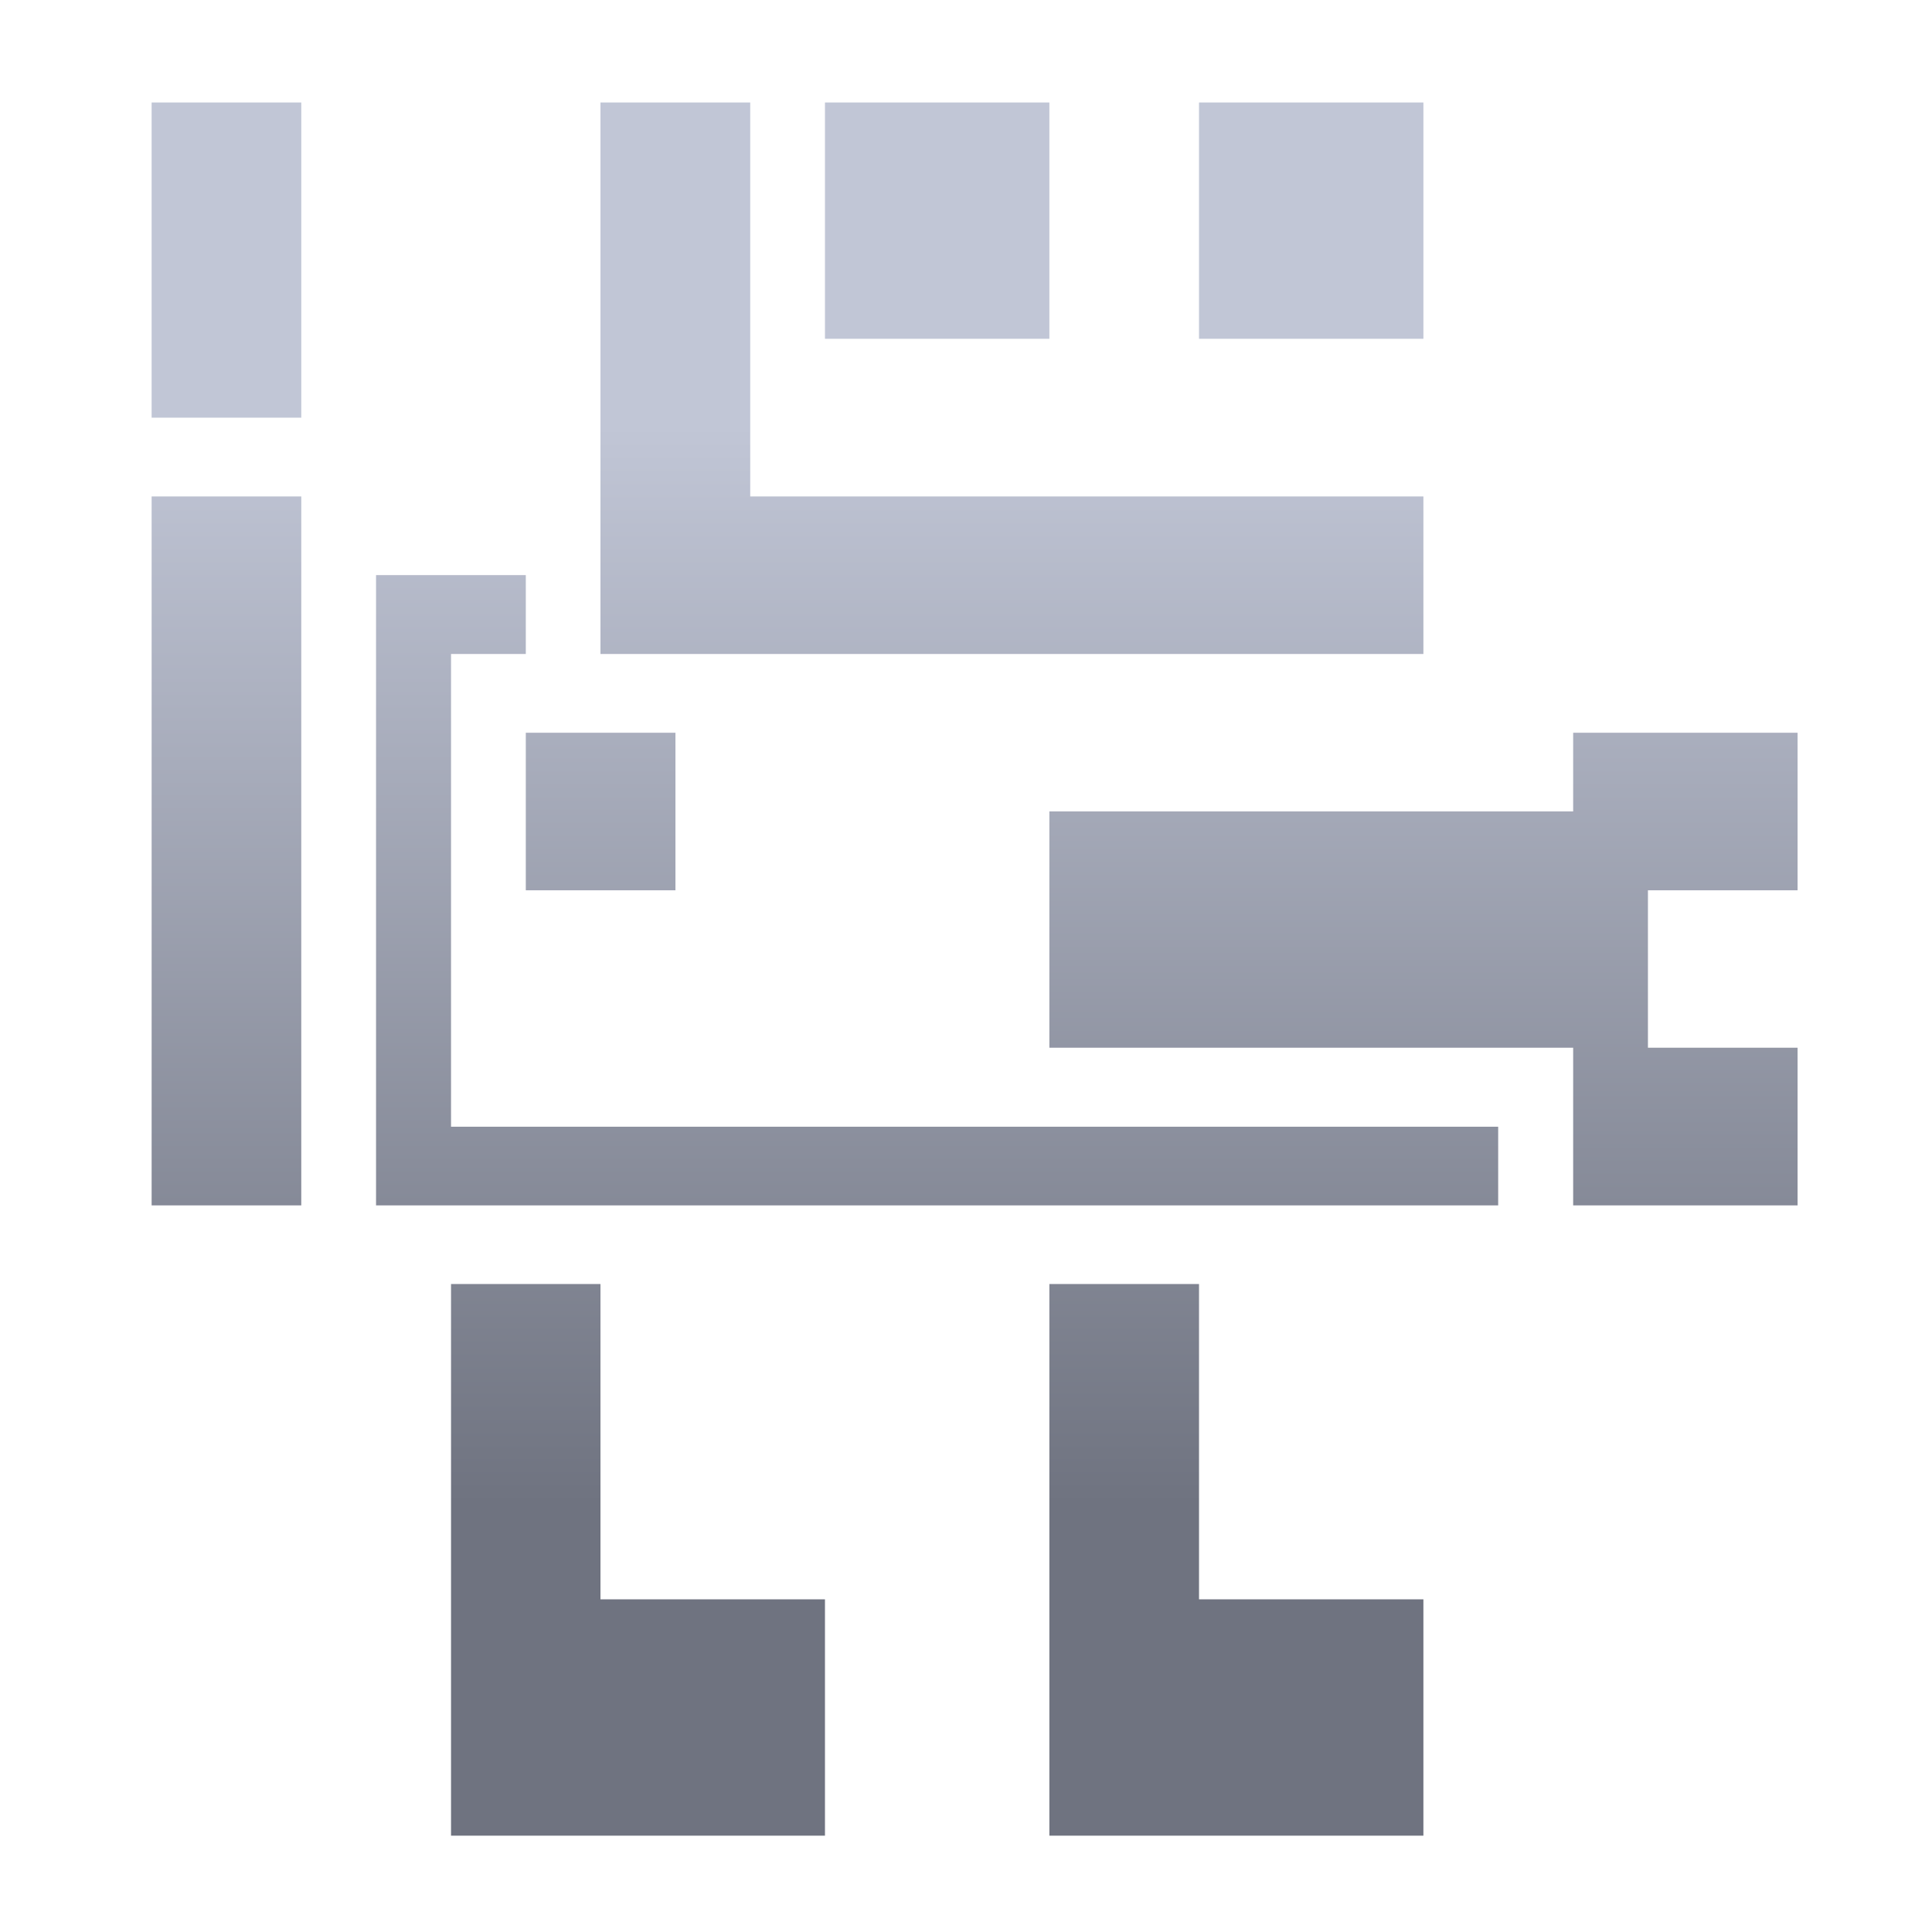 <svg xmlns="http://www.w3.org/2000/svg" xmlns:xlink="http://www.w3.org/1999/xlink" width="64" height="64" viewBox="0 0 64 64" version="1.1"><defs><linearGradient id="linear0" gradientUnits="userSpaceOnUse" x1="0" y1="0" x2="0" y2="1" gradientTransform="matrix(56,0,0,35.898,4,14.051)"><stop offset="0" style="stop-color:#c1c6d6;stop-opacity:1;"/><stop offset="1" style="stop-color:#6f7380;stop-opacity:1;"/></linearGradient><linearGradient id="linear1" gradientUnits="userSpaceOnUse" x1="0" y1="0" x2="0" y2="1" gradientTransform="matrix(56,0,0,35.898,4,14.051)"><stop offset="0" style="stop-color:#c1c6d6;stop-opacity:1;"/><stop offset="1" style="stop-color:#6f7380;stop-opacity:1;"/></linearGradient><linearGradient id="linear2" gradientUnits="userSpaceOnUse" x1="0" y1="0" x2="0" y2="1" gradientTransform="matrix(56,0,0,35.898,4,14.051)"><stop offset="0" style="stop-color:#c1c6d6;stop-opacity:1;"/><stop offset="1" style="stop-color:#6f7380;stop-opacity:1;"/></linearGradient></defs><g id="surface1"><path style=" stroke:none;fill-rule:nonzero;fill:url(#linear0);" d="M 19.891 3.395 L 19.891 21.664 L 47.152 21.664 L 47.152 16.445 L 24.852 16.445 L 24.852 3.395 Z M 5.023 16.445 L 5.023 39.93 L 9.98 39.93 L 9.98 16.445 Z M 12.457 19.051 L 12.457 39.93 L 49.629 39.93 L 49.629 37.324 L 14.941 37.324 L 14.941 21.664 L 17.418 21.664 L 17.418 19.051 Z M 12.457 19.051 "/><path style=" stroke:none;fill-rule:nonzero;fill:url(#linear1);" d="M 27.328 3.395 L 27.328 11.223 L 34.762 11.223 L 34.762 3.395 Z M 39.719 3.395 L 39.719 11.223 L 47.152 11.223 L 47.152 3.395 Z M 39.719 3.395 "/><path style=" stroke:none;fill-rule:nonzero;fill:url(#linear2);" d="M 5.023 3.395 L 5.023 13.836 L 9.98 13.836 L 9.98 3.395 Z M 17.418 24.273 L 17.418 29.492 L 22.375 29.492 L 22.375 24.273 Z M 52.113 24.273 L 52.113 26.879 L 34.762 26.879 L 34.762 34.707 L 52.113 34.707 L 52.113 39.93 L 59.547 39.93 L 59.547 34.707 L 54.59 34.707 L 54.59 29.492 L 59.547 29.492 L 59.547 24.273 Z M 14.941 42.535 L 14.941 60.809 L 27.328 60.809 L 27.328 52.98 L 19.891 52.98 L 19.891 42.535 Z M 34.762 42.535 L 34.762 60.809 L 47.152 60.809 L 47.152 52.98 L 39.719 52.98 L 39.719 42.535 Z M 34.762 42.535 "/></g></svg>
